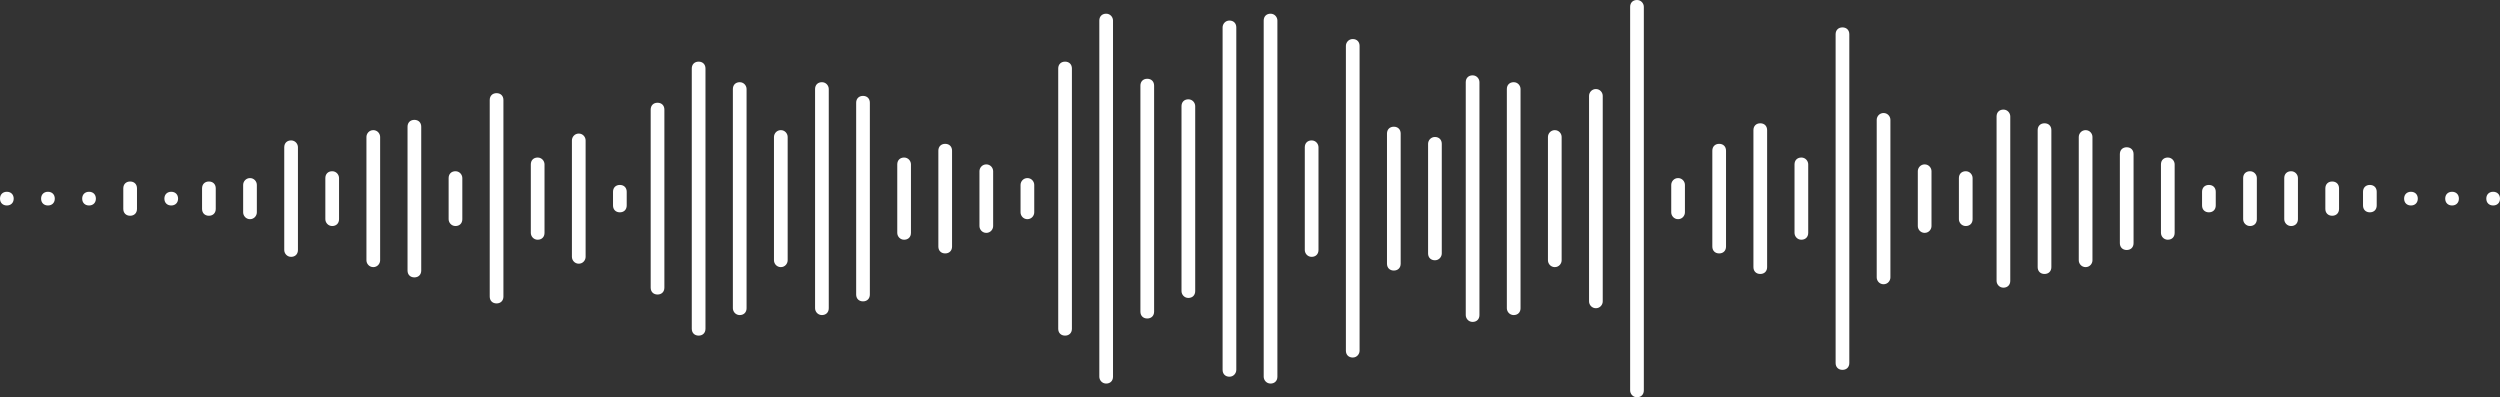 <?xml version="1.0" encoding="utf-8"?>
<!-- Generator: Adobe Illustrator 22.0.1, SVG Export Plug-In . SVG Version: 6.00 Build 0)  -->
<svg version="1.1" id="Calque_1" xmlns="http://www.w3.org/2000/svg" xmlns:xlink="http://www.w3.org/1999/xlink" x="0px" y="0px"
	 viewBox="0 0 365 58" style="enable-background:new 0 0 365 58;" xml:space="preserve">
<rect x="0" y="0" width="365" height="58" fill="#333333" stroke="none"/>
<style type="text/css">
	.st0{fill:#FFFFFF;}
</style>
<title>Ripples</title>
<desc>Created with Sketch.</desc>
<g id="Page-1">
	<path id="Ripples" class="st0" d="M0,29c0-0.6,0.4-1,1-1c0.6,0,1,0.4,1,1c0,0.6-0.4,1-1,1C0.4,30,0,29.6,0,29z M6,29
		c0-0.6,0.4-1,1-1c0.6,0,1,0.4,1,1c0,0.6-0.4,1-1,1C6.4,30,6,29.6,6,29z M12,29c0-0.6,0.4-1,1-1c0.6,0,1,0.4,1,1c0,0.6-0.4,1-1,1
		C12.4,30,12,29.6,12,29z M18,27.5c0-0.6,0.4-1,1-1c0.6,0,1,0.4,1,1v3c0,0.6-0.4,1-1,1c-0.6,0-1-0.4-1-1V27.5z M24,29
		c0-0.6,0.4-1,1-1c0.6,0,1,0.4,1,1c0,0.6-0.4,1-1,1C24.4,30,24,29.6,24,29z M29.5,27.5c0-0.6,0.4-1,1-1c0.6,0,1,0.4,1,1v3
		c0,0.6-0.4,1-1,1c-0.6,0-1-0.4-1-1V27.5z M35.5,27c0-0.5,0.4-1,1-1c0.6,0,1,0.5,1,1v4c0,0.5-0.4,1-1,1c-0.6,0-1-0.5-1-1V27z
		 M41.5,21.5c0-0.6,0.4-1,1-1c0.6,0,1,0.5,1,1v15c0,0.6-0.4,1-1,1c-0.6,0-1-0.5-1-1V21.5z M47.5,26c0-0.6,0.4-1,1-1c0.6,0,1,0.5,1,1
		v6c0,0.6-0.4,1-1,1c-0.6,0-1-0.5-1-1V26z M53.5,20c0-0.5,0.4-1,1-1c0.6,0,1,0.5,1,1v18c0,0.5-0.4,1-1,1c-0.6,0-1-0.5-1-1V20z
		 M59.5,18.5c0-0.6,0.4-1,1-1c0.6,0,1,0.4,1,1v21c0,0.6-0.4,1-1,1c-0.6,0-1-0.4-1-1V18.5z M65.5,26c0-0.6,0.4-1,1-1c0.6,0,1,0.5,1,1
		v6c0,0.6-0.4,1-1,1c-0.6,0-1-0.5-1-1V26z M71.5,14.6c0-0.6,0.4-1,1-1c0.6,0,1,0.4,1,1v28.7c0,0.6-0.4,1-1,1c-0.6,0-1-0.4-1-1V14.6z
		 M77.5,24c0-0.6,0.4-1,1-1c0.6,0,1,0.5,1,1v10c0,0.6-0.4,1-1,1c-0.6,0-1-0.5-1-1V24z M83.5,20.5c0-0.5,0.4-1,1-1c0.6,0,1,0.5,1,1
		v17c0,0.5-0.4,1-1,1c-0.6,0-1-0.5-1-1V20.5z M89.5,28c0-0.6,0.4-1,1-1c0.6,0,1,0.4,1,1v2c0,0.6-0.4,1-1,1c-0.6,0-1-0.4-1-1V28z
		 M95,16c0-0.6,0.4-1,1-1c0.6,0,1,0.4,1,1v26c0,0.6-0.4,1-1,1c-0.6,0-1-0.4-1-1V16z M101,10c0-0.6,0.4-1,1-1c0.6,0,1,0.4,1,1v38
		c0,0.6-0.4,1-1,1c-0.6,0-1-0.4-1-1V10z M107,13c0-0.6,0.4-1,1-1c0.6,0,1,0.5,1,1v32c0,0.6-0.4,1-1,1c-0.6,0-1-0.5-1-1V13z M113,20
		c0-0.5,0.4-1,1-1c0.6,0,1,0.5,1,1v18c0,0.5-0.4,1-1,1c-0.6,0-1-0.5-1-1V20z M119,13c0-0.6,0.4-1,1-1c0.6,0,1,0.5,1,1v32
		c0,0.6-0.4,1-1,1c-0.6,0-1-0.5-1-1V13z M125,15c0-0.6,0.4-1,1-1c0.6,0,1,0.4,1,1v28c0,0.6-0.4,1-1,1c-0.6,0-1-0.4-1-1V15z M131,24
		c0-0.6,0.4-1,1-1c0.6,0,1,0.5,1,1v10c0,0.6-0.4,1-1,1c-0.6,0-1-0.5-1-1V24z M137,22c0-0.6,0.4-1,1-1c0.6,0,1,0.4,1,1v14
		c0,0.6-0.4,1-1,1c-0.6,0-1-0.4-1-1V22z M143,25c0-0.5,0.4-1,1-1c0.6,0,1,0.5,1,1v8c0,0.5-0.4,1-1,1c-0.6,0-1-0.5-1-1V25z M149,27
		c0-0.5,0.4-1,1-1c0.6,0,1,0.5,1,1v4c0,0.5-0.4,1-1,1c-0.6,0-1-0.5-1-1V27z M154.5,10c0-0.6,0.4-1,1-1c0.6,0,1,0.4,1,1v38
		c0,0.6-0.4,1-1,1c-0.6,0-1-0.4-1-1V10z M160.5,3c0-0.6,0.4-1,1-1c0.6,0,1,0.5,1,1v52c0,0.6-0.4,1-1,1c-0.6,0-1-0.5-1-1V3z
		 M166.5,12.5c0-0.6,0.4-1,1-1c0.6,0,1,0.4,1,1v33c0,0.6-0.4,1-1,1c-0.6,0-1-0.4-1-1V12.5z M172.5,15.5c0-0.6,0.4-1,1-1
		c0.6,0,1,0.5,1,1v27c0,0.6-0.4,1-1,1c-0.6,0-1-0.5-1-1V15.5z M178.5,4c0-0.5,0.4-1,1-1c0.6,0,1,0.4,1,1v50c0,0.5-0.4,1-1,1
		c-0.6,0-1-0.4-1-1V4z M184.5,3c0-0.6,0.4-1,1-1c0.6,0,1,0.5,1,1v52c0,0.6-0.4,1-1,1c-0.6,0-1-0.5-1-1V3z M190.5,21.5
		c0-0.6,0.4-1,1-1c0.6,0,1,0.5,1,1v15c0,0.6-0.4,1-1,1c-0.6,0-1-0.5-1-1V21.5z M196.5,6.7c0-0.5,0.4-1,1-1c0.6,0,1,0.4,1,1v44.5
		c0,0.5-0.4,1-1,1c-0.6,0-1-0.4-1-1V6.7z M202.5,19.5c0-0.6,0.4-1,1-1c0.6,0,1,0.4,1,1v19c0,0.6-0.4,1-1,1c-0.6,0-1-0.4-1-1V19.5z
		 M208.5,21c0-0.5,0.4-1,1-1c0.6,0,1,0.4,1,1v16c0,0.5-0.4,1-1,1c-0.6,0-1-0.4-1-1V21z M214,12c0-0.6,0.4-1,1-1c0.6,0,1,0.5,1,1v34
		c0,0.6-0.4,1-1,1c-0.6,0-1-0.5-1-1V12z M220,13c0-0.6,0.4-1,1-1c0.6,0,1,0.5,1,1v32c0,0.6-0.4,1-1,1c-0.6,0-1-0.5-1-1V13z M226,20
		c0-0.5,0.4-1,1-1c0.6,0,1,0.5,1,1v18c0,0.5-0.4,1-1,1c-0.6,0-1-0.5-1-1V20z M232,14c0-0.5,0.4-1,1-1c0.6,0,1,0.5,1,1v30
		c0,0.5-0.4,1-1,1c-0.6,0-1-0.5-1-1V14z M238,1c0-0.6,0.4-1,1-1c0.6,0,1,0.5,1,1v56c0,0.6-0.4,1-1,1c-0.6,0-1-0.5-1-1V1z M244,27
		c0-0.5,0.4-1,1-1c0.6,0,1,0.5,1,1v4c0,0.5-0.4,1-1,1c-0.6,0-1-0.5-1-1V27z M250,22c0-0.6,0.4-1,1-1c0.6,0,1,0.4,1,1v14
		c0,0.6-0.4,1-1,1c-0.6,0-1-0.4-1-1V22z M256,19c0-0.6,0.4-1,1-1c0.6,0,1,0.4,1,1v20c0,0.6-0.4,1-1,1c-0.6,0-1-0.4-1-1V19z M262,24
		c0-0.6,0.4-1,1-1c0.6,0,1,0.5,1,1v10c0,0.6-0.4,1-1,1c-0.6,0-1-0.5-1-1V24z M268,5c0-0.6,0.4-1,1-1c0.6,0,1,0.4,1,1v48
		c0,0.6-0.4,1-1,1c-0.6,0-1-0.4-1-1V5z M274,17.5c0-0.5,0.4-1,1-1c0.6,0,1,0.5,1,1v23c0,0.5-0.4,1-1,1c-0.6,0-1-0.5-1-1V17.5z
		 M280,25c0-0.5,0.4-1,1-1c0.6,0,1,0.5,1,1v8c0,0.5-0.4,1-1,1c-0.6,0-1-0.5-1-1V25z M286,26c0-0.6,0.4-1,1-1c0.6,0,1,0.5,1,1v6
		c0,0.6-0.4,1-1,1c-0.6,0-1-0.5-1-1V26z M291.5,17c0-0.6,0.4-1,1-1c0.6,0,1,0.5,1,1v24c0,0.6-0.4,1-1,1c-0.6,0-1-0.5-1-1V17z
		 M297.5,19c0-0.6,0.4-1,1-1c0.6,0,1,0.4,1,1v20c0,0.6-0.4,1-1,1c-0.6,0-1-0.4-1-1V19z M303.5,20c0-0.5,0.4-1,1-1c0.6,0,1,0.5,1,1
		v18c0,0.5-0.4,1-1,1c-0.6,0-1-0.5-1-1V20z M309.5,22.5c0-0.6,0.4-1,1-1c0.6,0,1,0.4,1,1v13c0,0.6-0.4,1-1,1c-0.6,0-1-0.4-1-1V22.5z
		 M315.5,24c0-0.6,0.4-1,1-1c0.6,0,1,0.5,1,1v10c0,0.6-0.4,1-1,1c-0.6,0-1-0.5-1-1V24z M321.5,28c0-0.6,0.4-1,1-1c0.6,0,1,0.4,1,1v2
		c0,0.6-0.4,1-1,1c-0.6,0-1-0.4-1-1V28z M327.5,26c0-0.6,0.4-1,1-1c0.6,0,1,0.5,1,1v6c0,0.6-0.4,1-1,1c-0.6,0-1-0.5-1-1V26z
		 M333.5,26c0-0.6,0.4-1,1-1c0.6,0,1,0.5,1,1v6c0,0.6-0.4,1-1,1c-0.6,0-1-0.5-1-1V26z M339.5,27.5c0-0.6,0.4-1,1-1c0.6,0,1,0.4,1,1
		v3c0,0.6-0.4,1-1,1c-0.6,0-1-0.4-1-1V27.5z M345,28c0-0.6,0.4-1,1-1c0.6,0,1,0.4,1,1v2c0,0.6-0.4,1-1,1c-0.6,0-1-0.4-1-1V28z
		 M351,29c0-0.6,0.4-1,1-1c0.6,0,1,0.4,1,1c0,0.6-0.4,1-1,1C351.4,30,351,29.6,351,29z M357,29c0-0.6,0.4-1,1-1c0.6,0,1,0.4,1,1
		c0,0.6-0.4,1-1,1C357.4,30,357,29.6,357,29z M363,29c0-0.6,0.4-1,1-1c0.6,0,1,0.4,1,1c0,0.6-0.4,1-1,1C363.4,30,363,29.6,363,29z"
		/>
</g>
</svg>
